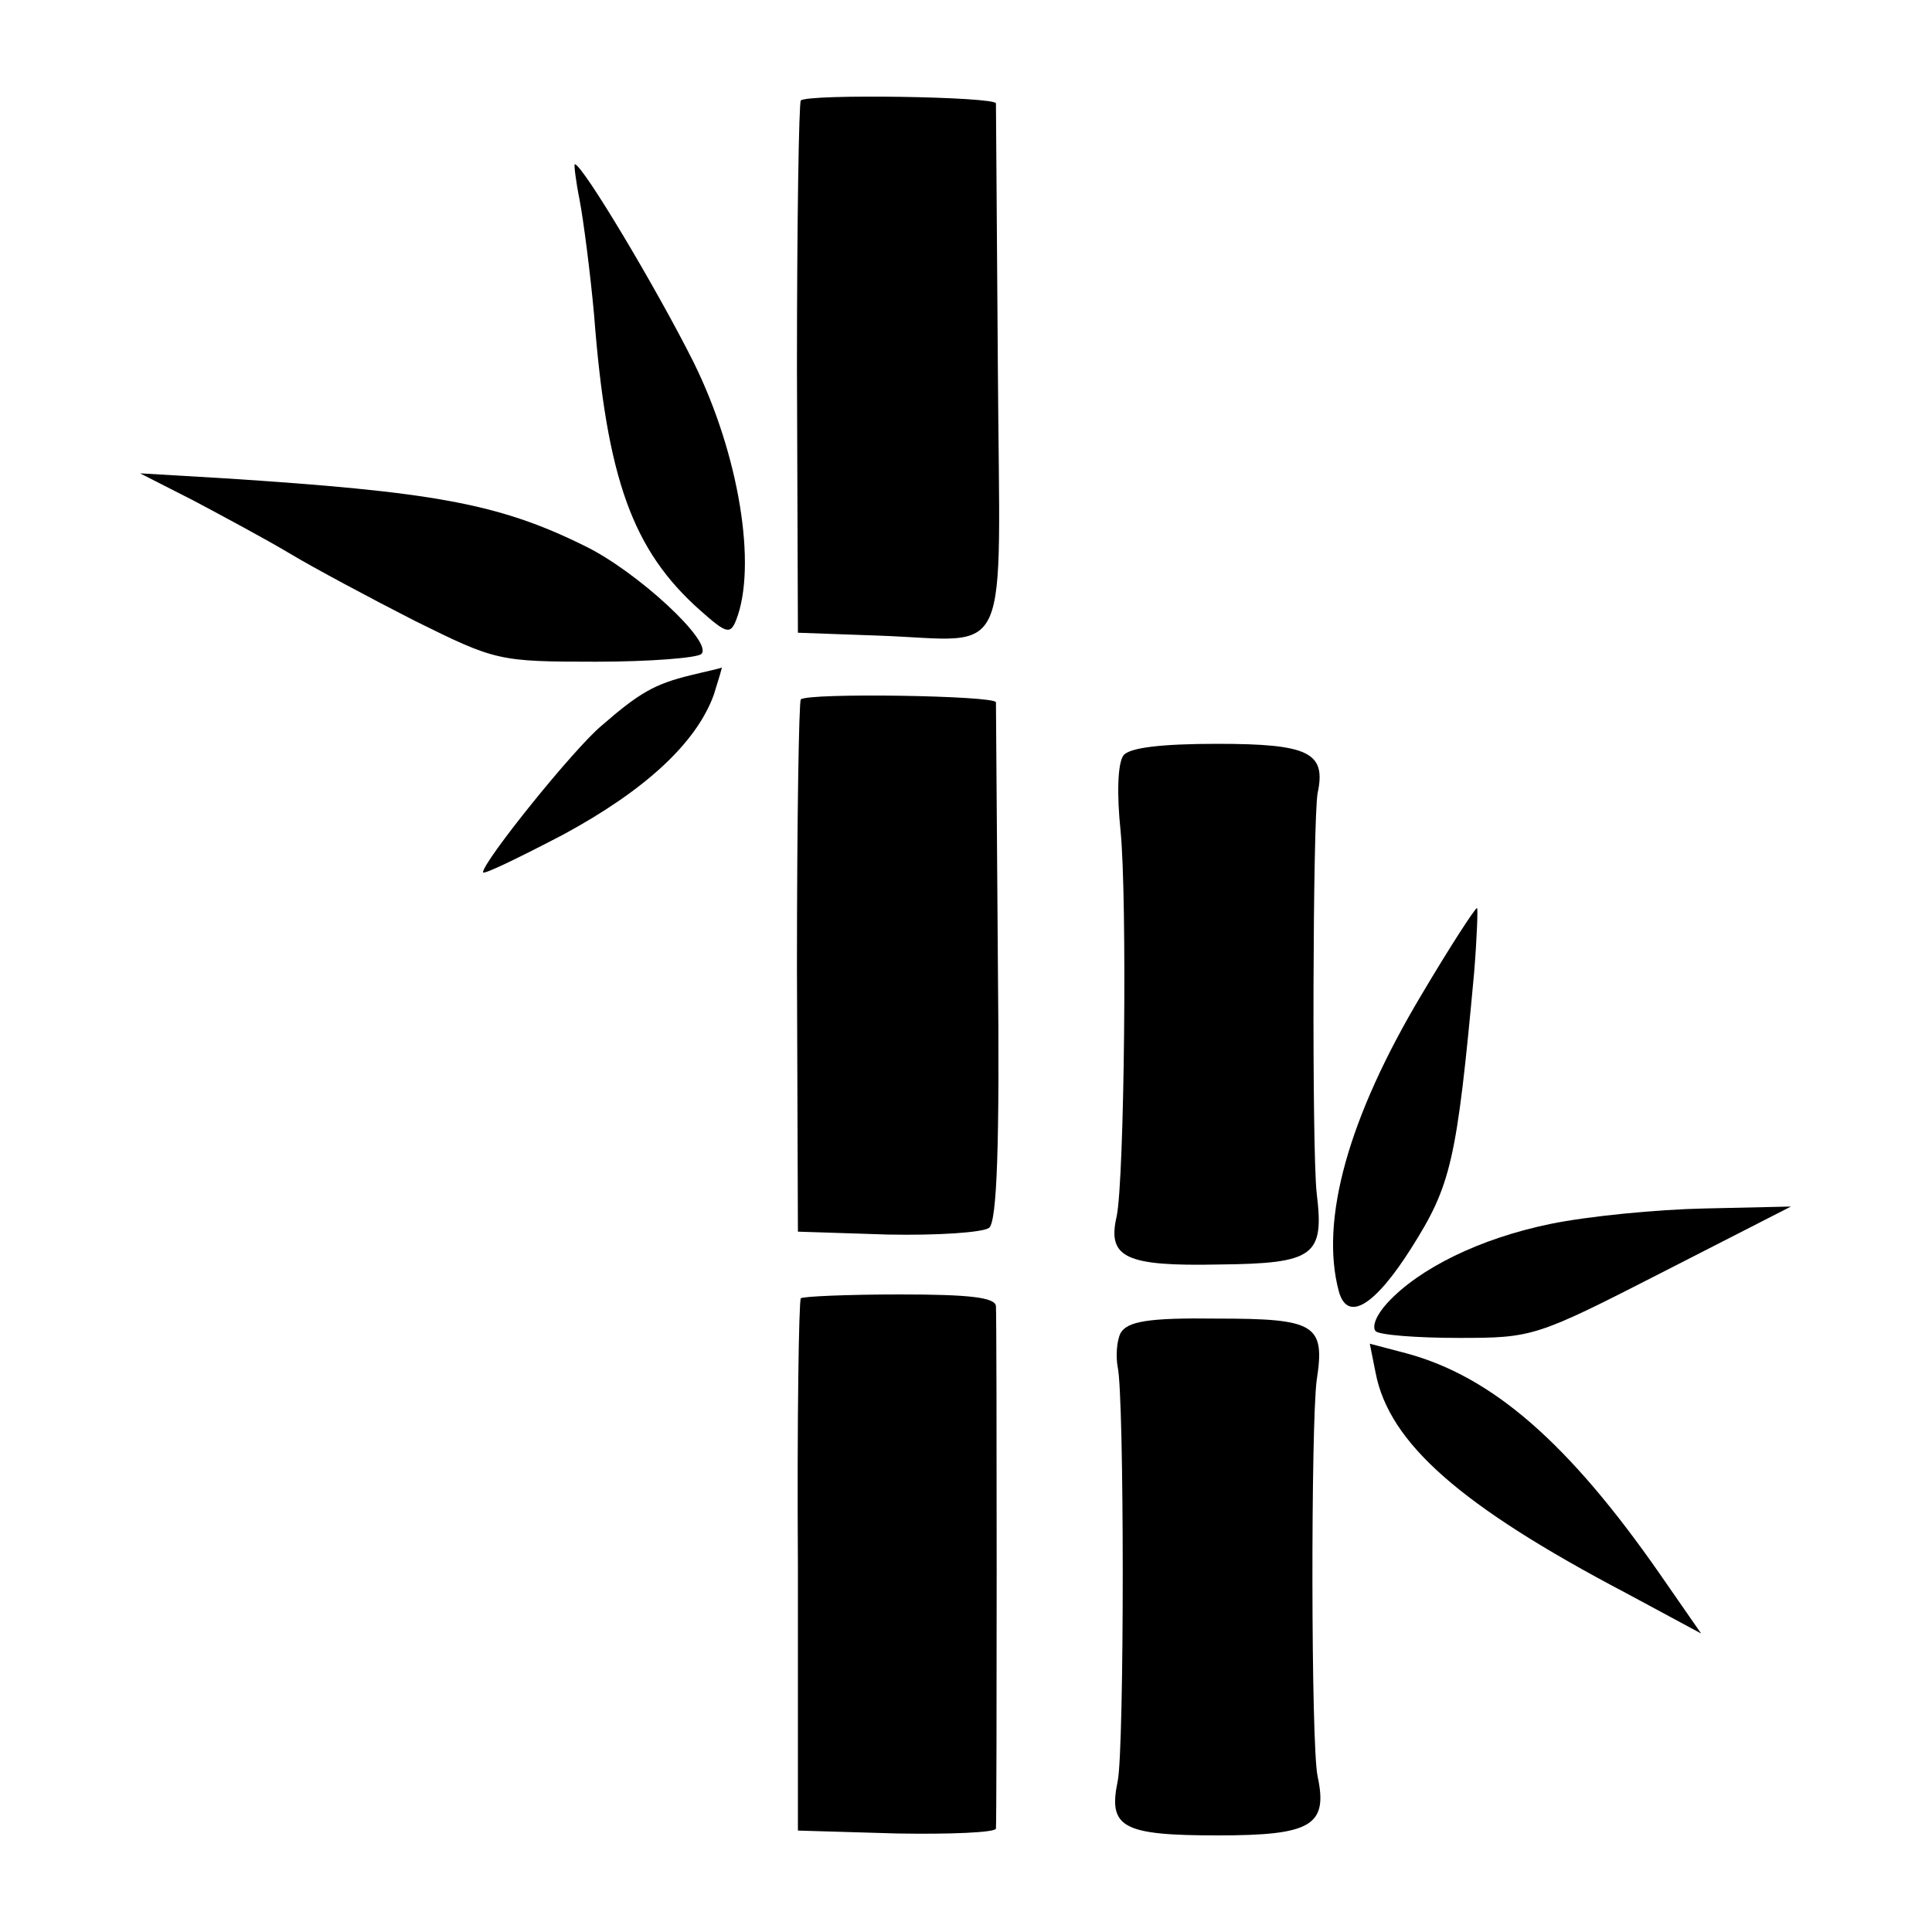 <?xml version="1.0" standalone="no"?>
<!DOCTYPE svg PUBLIC "-//W3C//DTD SVG 20010904//EN"
 "http://www.w3.org/TR/2001/REC-SVG-20010904/DTD/svg10.dtd">
<svg version="1.0" xmlns="http://www.w3.org/2000/svg"
 width="200pt" height="200pt" viewBox="0 0 200 200"
 preserveAspectRatio="xMidYMid meet">
<g transform="translate(0,200) scale(0.1,-0.1)"
fill="#000000" stroke="none">
<path d="M829 1896 c-2 -2 -4 -127 -4 -278 l1 -273 84 -3 c139 -5 125 -35 123
275 -1 147 -2 271 -2 276 -1 7 -194 10 -202 3z"/>
<path d="M600 1793 c4 -21 11 -75 15 -119 13 -170 40 -244 110 -306 27 -24 31
-25 37 -10 22 56 3 172 -44 267 -37 74 -115 205 -123 205 -1 0 1 -17 5 -37z"/>
<path d="M200 1482 c30 -16 75 -40 100 -55 25 -15 83 -46 130 -70 83 -41 86
-42 187 -42 56 0 105 4 109 8 13 12 -67 86 -121 112 -89 44 -157 56 -375 70
l-85 5 55 -28z"/>
<path d="M715 1301 c-37 -9 -53 -18 -92 -52 -29 -24 -123 -141 -123 -152 0 -3
37 15 83 39 85 46 138 95 156 145 5 16 9 29 8 28 -1 -1 -16 -4 -32 -8z"/>
<path d="M829 1276 c-2 -2 -4 -127 -4 -278 l1 -273 93 -3 c51 -1 98 2 105 7 8
7 11 85 9 273 -1 144 -2 266 -2 271 -1 7 -194 10 -202 3z"/>
<path d="M1163 1218 c-6 -8 -7 -40 -3 -78 7 -71 4 -360 -4 -399 -10 -43 9 -52
106 -50 99 1 109 9 101 74 -5 46 -4 387 1 414 9 42 -9 51 -104 51 -58 0 -91
-4 -97 -12z"/>
<path d="M1472 971 c-76 -127 -106 -234 -86 -308 9 -32 37 -15 75 45 41 65 47
89 65 285 3 37 4 67 3 67 -2 0 -28 -40 -57 -89z"/>
<path d="M1605 733 c-73 -15 -136 -46 -169 -82 -11 -12 -16 -24 -12 -29 4 -4
43 -7 86 -7 77 0 80 1 211 68 l133 68 -89 -2 c-50 -1 -121 -8 -160 -16z"/>
<path d="M829 656 c-2 -2 -4 -127 -3 -278 l0 -273 102 -3 c56 -1 102 1 103 5
1 11 1 525 0 541 -1 9 -28 12 -99 12 -54 0 -101 -2 -103 -4z"/>
<path d="M1160 620 c-4 -8 -5 -24 -3 -35 7 -30 7 -396 0 -429 -10 -48 5 -56
104 -56 96 0 114 10 103 61 -7 32 -7 364 -1 410 9 58 -1 64 -103 64 -72 1 -93
-3 -100 -15z"/>
<path d="M1424 579 c14 -73 88 -138 259 -228 l78 -42 -43 62 c-94 135 -173
204 -262 228 l-38 10 6 -30z"/>
</g>
</svg>
